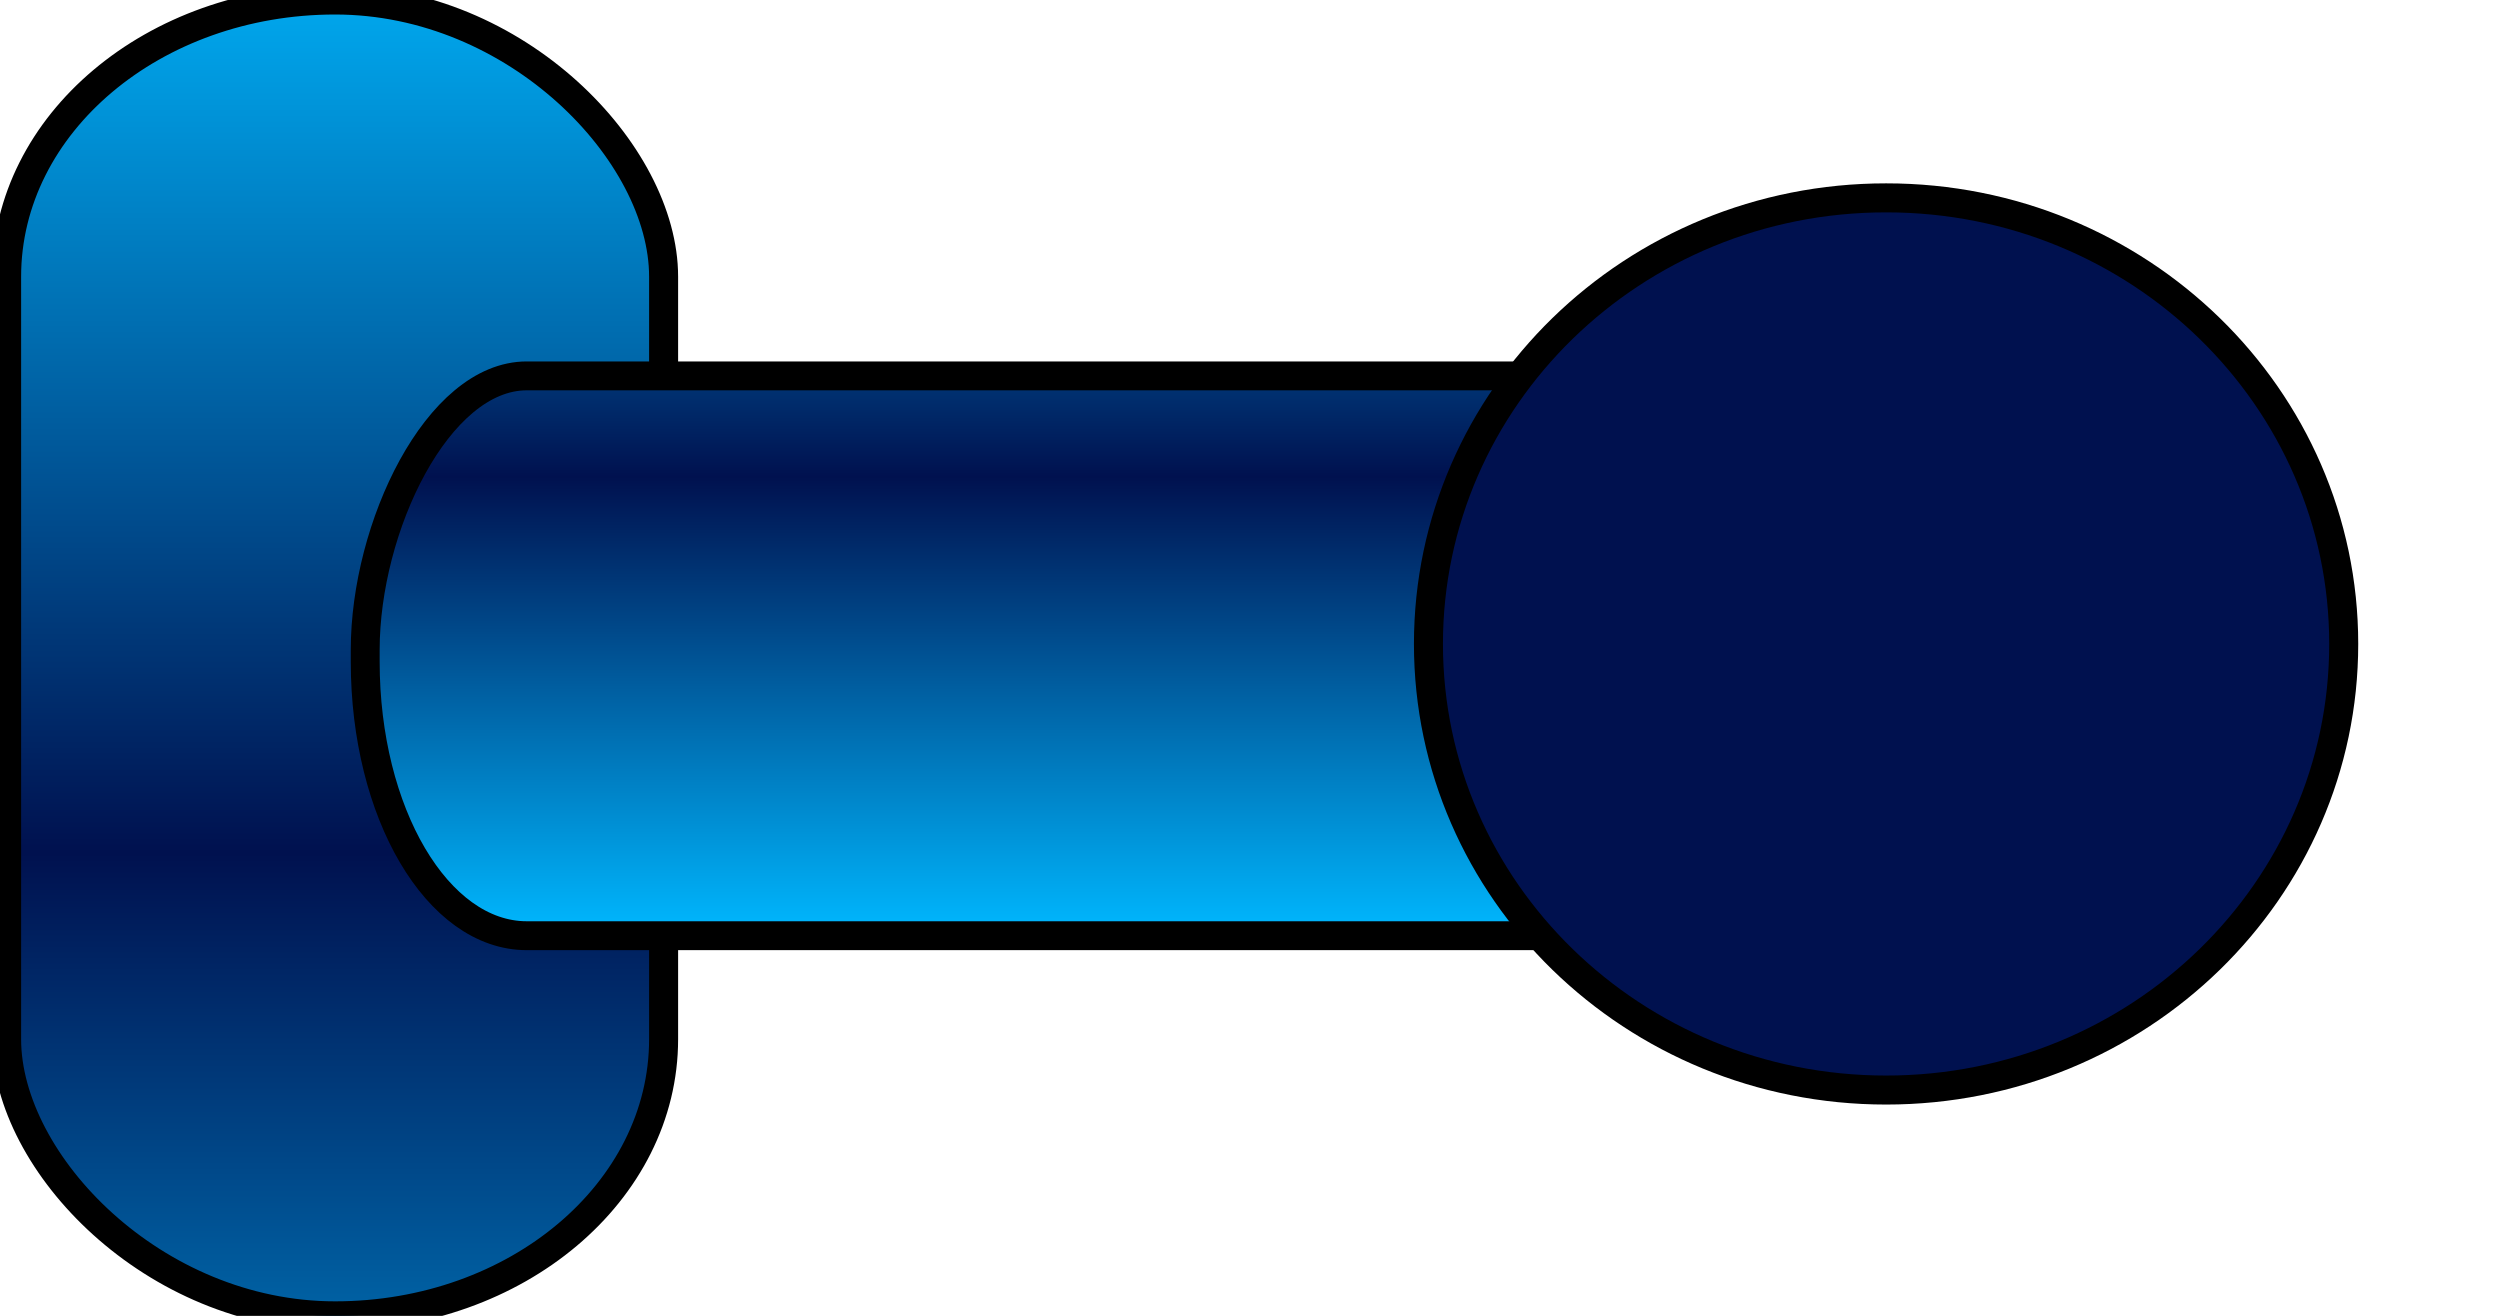 <?xml version="1.0" standalone="no"?>
<!DOCTYPE svg PUBLIC "-//W3C//DTD SVG 20010904//EN" "http://www.w3.org/TR/2001/REC-SVG-20010904/DTD/svg10.dtd">
<!-- Created using Karbon, part of Calligra: http://www.calligra.org/karbon -->
<svg xmlns="http://www.w3.org/2000/svg" xmlns:xlink="http://www.w3.org/1999/xlink" width="16.157pt" height="8.504pt">
<defs>
  <linearGradient id="gradient0" gradientTransform="translate(-97.697, -72.179)" gradientUnits="objectBoundingBox" x1="13.226" y1="9.439" x2="13.227" y2="10.028" spreadMethod="reflect">
   <stop stop-color="#ffb8ba" offset="0" stop-opacity="1"/>
   <stop stop-color="#b6000f" offset="1" stop-opacity="1"/>
  </linearGradient>
  <linearGradient id="gradient1" gradientTransform="matrix(0.852 0 0 1.002 -73.938 -58.161)" gradientUnits="objectBoundingBox" x1="16.957" y1="5.768" x2="16.957" y2="6.493" spreadMethod="reflect">
   <stop stop-color="#00b8ff" offset="0" stop-opacity="1"/>
   <stop stop-color="#00114f" offset="1" stop-opacity="1"/>
  </linearGradient>
  <radialGradient id="gradient2" gradientTransform="matrix(-0.018 7.547 -1.948 -0.003 125.564 -656.447)" gradientUnits="objectBoundingBox" cx="35.19" cy="6.97" fx="35.19" fy="6.97" r="0.09" spreadMethod="pad">
   <stop stop-color="#001452" offset="0" stop-opacity="1"/>
   <stop stop-color="#001452" offset="1" stop-opacity="0"/>
  </radialGradient>
  <linearGradient id="gradient3" gradientTransform="matrix(1.77 0 0 0.48 -153.696 -28.411)" gradientUnits="objectBoundingBox" x1="8.157" y1="13.557" x2="8.157" y2="15.261" spreadMethod="reflect">
   <stop stop-color="#00b8ff" offset="0" stop-opacity="1"/>
   <stop stop-color="#00114f" offset="1" stop-opacity="1"/>
  </linearGradient>
  <radialGradient id="gradient4" gradientTransform="matrix(1 0 0 1.014 -67.303 -60.916)" gradientUnits="objectBoundingBox" cx="10.729" cy="9.587" fx="10.729" fy="9.587" r="0.365" spreadMethod="pad">
   <stop stop-color="#00b8ff" offset="0" stop-opacity="1"/>
   <stop stop-color="#00114f" offset="1" stop-opacity="1"/>
  </radialGradient>
  <radialGradient id="gradient5" gradientTransform="matrix(-0.452 0.006 -0.01 -0.774 49.451 48.375)" gradientUnits="objectBoundingBox" cx="7.685" cy="13.842" fx="7.685" fy="13.842" r="0.463" spreadMethod="pad">
   <stop stop-color="#001452" offset="0" stop-opacity="1"/>
   <stop stop-color="#001452" offset="1" stop-opacity="0"/>
  </radialGradient>
  <radialGradient id="gradient6" gradientTransform="matrix(-0.075 8.409 -2.826 -0.023 186.035 -730.769)" gradientUnits="objectBoundingBox" cx="20.088" cy="6.529" fx="20.088" fy="6.529" r="0.08" spreadMethod="pad">
   <stop stop-color="#001452" offset="0" stop-opacity="1"/>
   <stop stop-color="#001452" offset="1" stop-opacity="0"/>
  </radialGradient>
 </defs>
<g id="layer0">
  <rect id="blockRed" transform="matrix(0 0 0 1 0 0)" fill="url(#gradient0)" stroke="#1a1a1a" stroke-width="0.25" stroke-linecap="round" stroke-linejoin="miter" stroke-miterlimit="2" width="0pt" height="6.236pt" rx="0pt" ry="0.908pt"/>
  <g id="armBlue2" transform="translate(-2.568, -2.625)" fill="none">
   <rect id="rect2830" transform="translate(2.625, 2.625)" fill="url(#gradient1)" stroke="#000000" stroke-width="0.25" stroke-linecap="butt" stroke-linejoin="miter" stroke-miterlimit="2" width="4.246pt" height="8.504pt" rx="2.123pt" ry="1.788pt"/>
   <rect id="rect2832" transform="translate(5.662, 3.416)" fill="url(#gradient2)" width="1.987pt" height="7.285pt" rx="0.828pt" ry="1.9pt"/>
   <rect id="rect2836" transform="matrix(-1 0 0 1 17.483 5.864)" fill="url(#gradient3)" stroke="#000000" stroke-width="0.249" stroke-linecap="butt" stroke-linejoin="miter" stroke-miterlimit="2" width="8.826pt" height="3.618pt" rx="1.044pt" ry="1.771pt"/>
   <path id="path2834" transform="translate(14.877, 4.33)" fill="url(#gradient4)" stroke="#000000" stroke-width="0.25" stroke-linecap="butt" stroke-linejoin="miter" stroke-miterlimit="2" d="M3.944 7.688C6.122 7.688 7.887 5.967 7.887 3.844C7.887 1.721 6.122 -0.001 3.944 1.21734e-07C1.766 -0.001 0 1.721 0 3.844C0 5.967 1.766 7.688 3.944 7.688Z"/>
   <rect id="rect2846" transform="matrix(-1 0 0 1 17.483 5.864)" fill="url(#gradient5)" width="8.826pt" height="3.618pt" rx="1.019pt" ry="1.771pt"/>
   <rect id="rect3622" transform="translate(2.568, 2.728)" fill="url(#gradient6)" width="3.474pt" height="7.775pt" rx="1.534pt" ry="1.594pt"/>
  </g>
 </g>
</svg>
